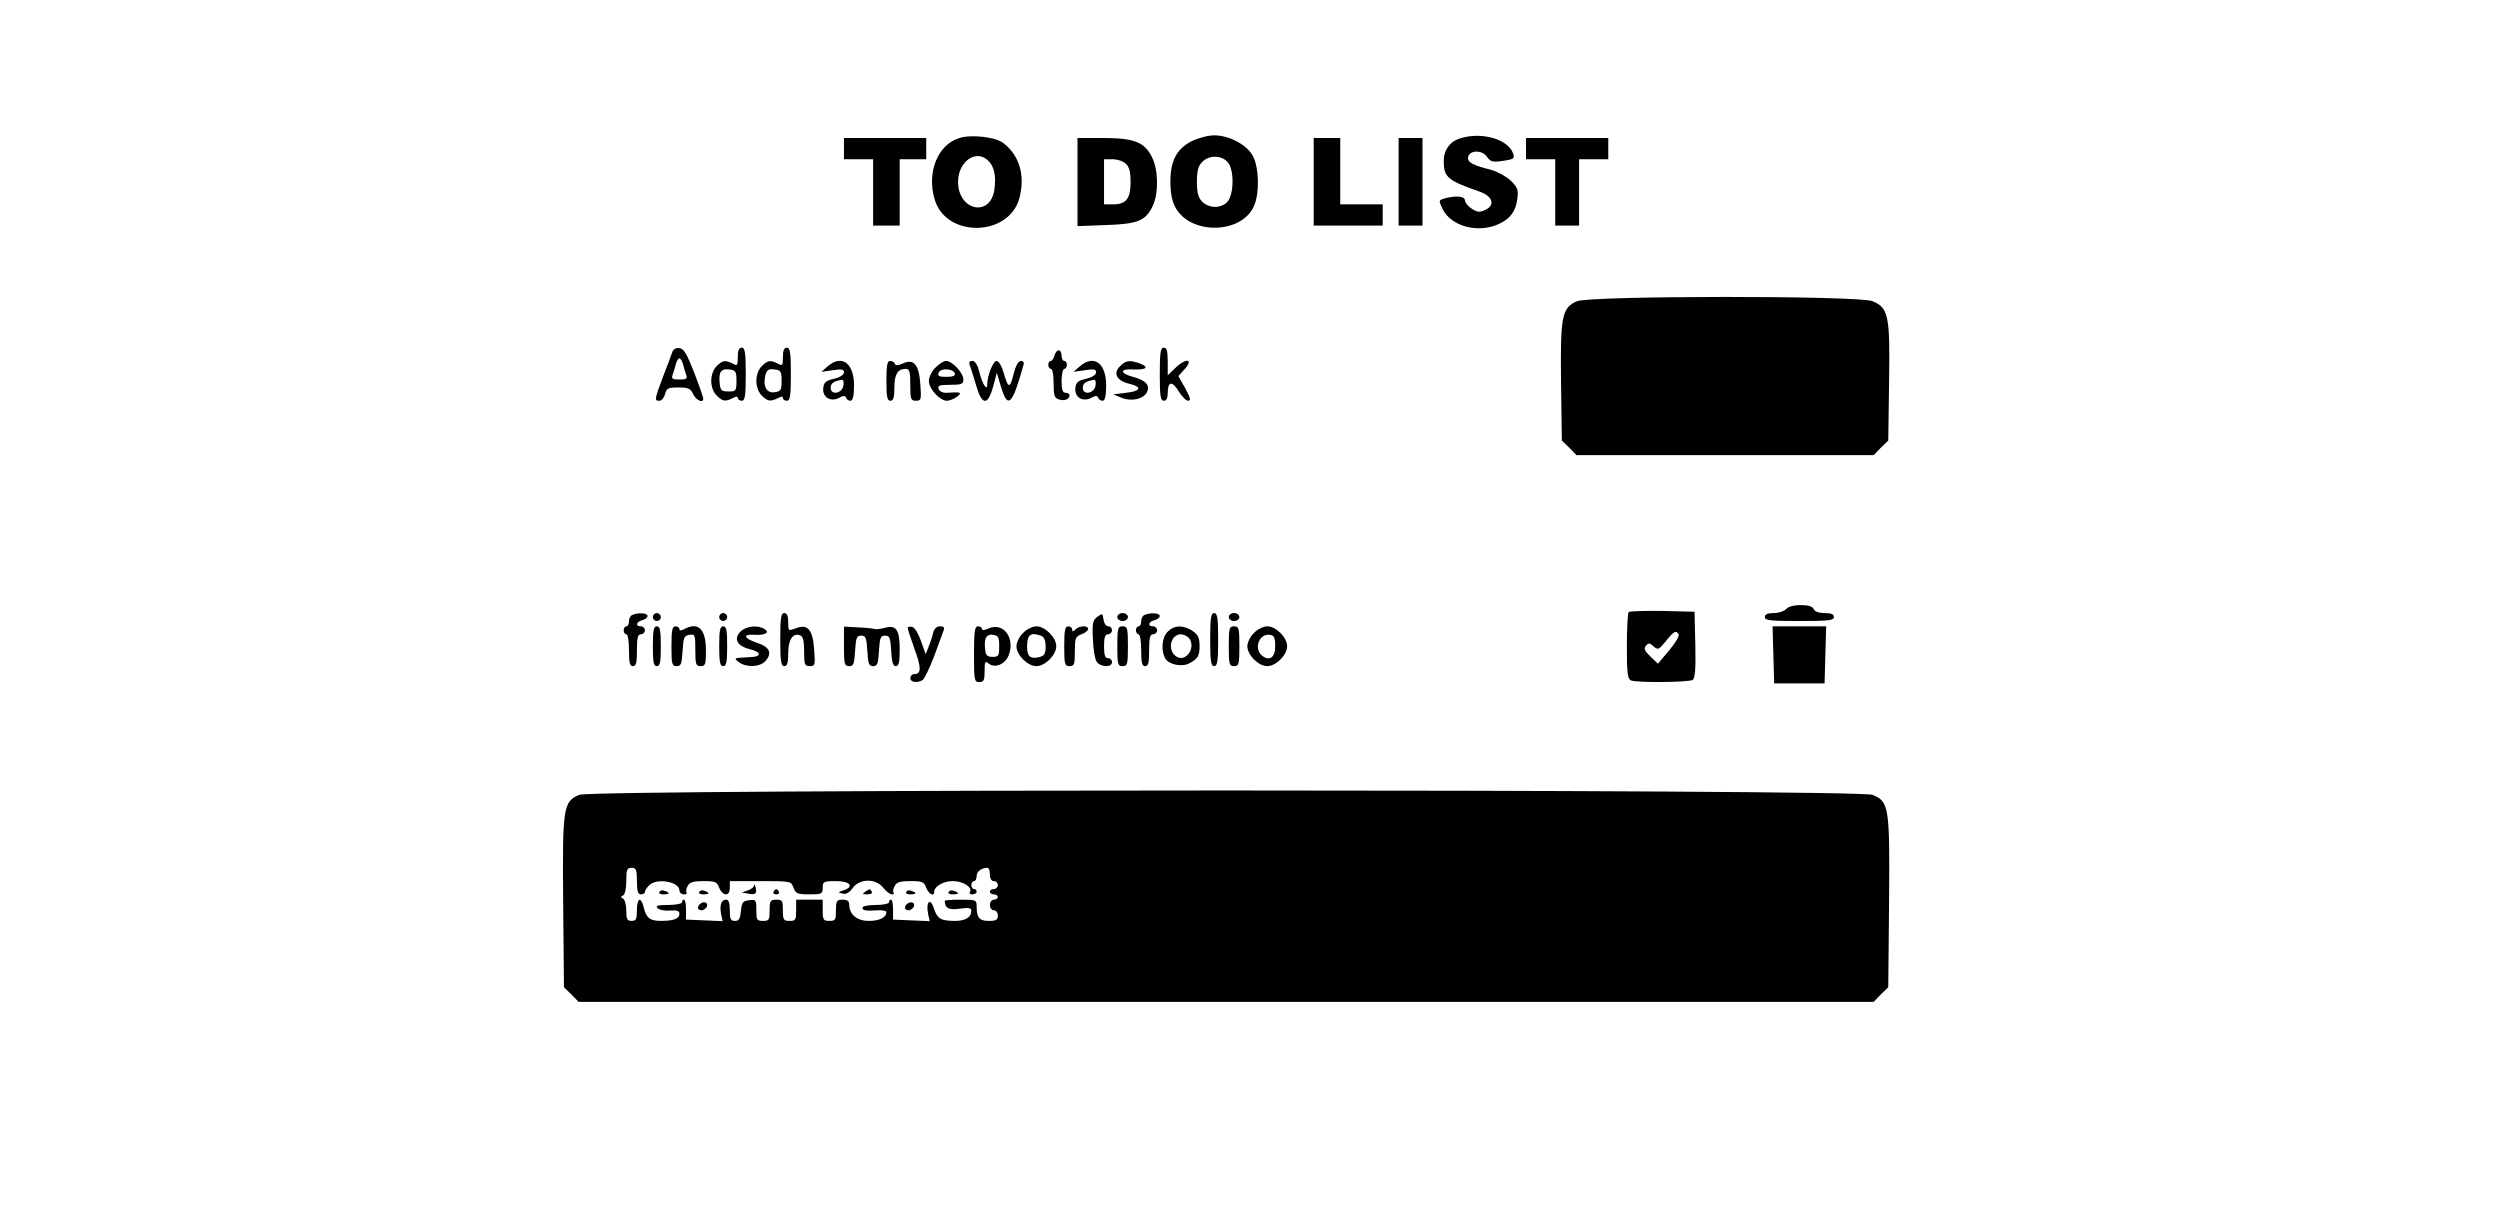 <?xml version="1.0" standalone="no"?>
<!DOCTYPE svg PUBLIC "-//W3C//DTD SVG 20010904//EN"
 "http://www.w3.org/TR/2001/REC-SVG-20010904/DTD/svg10.dtd">
<svg version="1.0" xmlns="http://www.w3.org/2000/svg"
 width="942pt" height="458pt" viewBox="0 0 942 458"
 preserveAspectRatio="xMidYMid meet">

<g transform="translate(0,458) scale(0.1,-0.1)"
fill="#000000" stroke="none">
<path d="M3615 4060 c-82 -25 -124 -130 -93 -232 43 -145 279 -141 319 5 23
86 0 163 -62 209 -29 22 -120 32 -164 18z m109 -86 c22 -21 30 -57 23 -107
-14 -107 -137 -82 -137 28 0 77 69 125 114 79z"/>
<path d="M4490 4048 c-57 -30 -80 -74 -80 -153 0 -39 6 -73 18 -95 56 -107
253 -103 298 6 20 47 18 141 -4 184 -21 43 -89 80 -147 80 -23 0 -60 -10 -85
-22z m136 -79 c25 -28 24 -121 -1 -149 -23 -26 -69 -26 -95 0 -15 15 -20 33
-20 75 0 42 5 60 20 75 26 26 72 26 96 -1z"/>
<path d="M5503 4059 c-40 -12 -63 -44 -63 -87 0 -60 15 -72 135 -114 50 -17
60 -52 21 -69 -20 -10 -30 -9 -51 5 -14 9 -25 23 -25 31 0 16 -35 19 -78 7
-22 -7 -22 -7 -5 -42 32 -62 129 -89 206 -56 45 19 68 48 74 95 5 35 2 44 -24
70 -17 16 -50 34 -74 41 -70 17 -91 29 -87 48 5 27 53 28 71 1 14 -19 21 -21
61 -15 41 6 44 9 37 29 -20 53 -118 81 -198 56z"/>
<path d="M3180 4020 l0 -40 55 0 55 0 0 -125 0 -125 50 0 50 0 0 125 0 125 50
0 50 0 0 40 0 40 -155 0 -155 0 0 -40z"/>
<path d="M4060 3894 l0 -166 108 4 c120 4 149 16 176 73 22 46 21 137 -4 184
-28 56 -68 71 -184 71 l-96 0 0 -166z m182 69 c13 -12 18 -30 18 -69 0 -63
-17 -84 -66 -84 l-34 0 0 85 0 85 32 0 c17 0 40 -7 50 -17z"/>
<path d="M4950 3895 l0 -165 130 0 130 0 0 40 0 40 -80 0 -80 0 0 125 0 125
-50 0 -50 0 0 -165z"/>
<path d="M5270 3895 l0 -165 45 0 45 0 0 165 0 165 -45 0 -45 0 0 -165z"/>
<path d="M5750 4020 l0 -40 55 0 55 0 0 -125 0 -125 45 0 45 0 0 125 0 125 55
0 55 0 0 40 0 40 -155 0 -155 0 0 -40z"/>
<path d="M5942 3445 c-57 -25 -63 -56 -60 -306 l3 -219 28 -27 27 -28 560 0
560 0 27 28 28 27 3 219 c4 252 -2 281 -62 306 -52 22 -1064 21 -1114 0z"/>
<path d="M2533 3253 c-3 -10 -19 -52 -35 -93 -32 -86 -33 -90 -13 -90 8 0 17
11 21 25 5 22 12 25 50 25 38 0 46 -4 56 -25 10 -23 38 -36 38 -17 0 4 -15 48
-34 97 -27 70 -39 91 -55 93 -13 2 -24 -3 -28 -15z m41 -47 c3 -13 9 -31 12
-40 5 -13 -1 -16 -26 -16 -25 0 -31 3 -26 16 3 9 9 27 12 40 3 13 10 24 14 24
4 0 11 -11 14 -24z"/>
<path d="M2780 3235 c0 -32 -2 -35 -19 -25 -28 14 -38 13 -61 -10 -12 -12 -20
-33 -20 -55 0 -22 8 -43 20 -55 23 -23 33 -24 61 -10 13 7 19 7 19 0 0 -5 7
-10 15 -10 12 0 15 18 15 100 0 82 -3 100 -15 100 -11 0 -15 -11 -15 -35z m-5
-90 c0 -38 -2 -40 -30 -40 -26 0 -30 4 -33 28 -5 44 4 59 35 55 25 -3 28 -7
28 -43z"/>
<path d="M2950 3235 c0 -32 -2 -35 -19 -25 -28 14 -38 13 -61 -10 -12 -12 -20
-33 -20 -55 0 -22 8 -43 20 -55 23 -23 33 -24 61 -10 13 7 19 7 19 0 0 -5 7
-10 15 -10 12 0 15 18 15 100 0 82 -3 100 -15 100 -11 0 -15 -11 -15 -35z m-5
-90 c0 -36 -3 -40 -27 -43 -30 -4 -44 23 -34 64 5 20 12 25 34 22 24 -3 27 -7
27 -43z"/>
<path d="M4370 3170 c0 -82 3 -100 15 -100 10 0 15 10 15 29 0 44 17 47 41 7
12 -20 28 -36 36 -36 11 0 9 10 -11 47 l-26 46 20 22 c40 42 12 50 -32 8 l-28
-27 0 52 c0 40 -4 52 -15 52 -12 0 -15 -18 -15 -100z"/>
<path d="M3973 3240 c-3 -11 -9 -20 -14 -20 -5 0 -9 -7 -9 -15 0 -8 5 -15 10
-15 6 0 10 -24 10 -54 0 -46 3 -56 20 -61 21 -7 40 0 40 16 0 5 -7 9 -15 9
-11 0 -15 12 -15 45 0 25 5 45 10 45 6 0 10 7 10 15 0 8 -4 15 -10 15 -5 0
-10 9 -10 20 0 11 -5 20 -11 20 -6 0 -13 -9 -16 -20z"/>
<path d="M3119 3200 l-24 -21 43 6 c33 5 42 4 42 -8 0 -9 -15 -19 -37 -24 -31
-7 -39 -14 -41 -35 -4 -35 28 -54 60 -37 16 9 23 9 26 0 2 -6 9 -11 17 -11 8
0 13 17 13 56 1 85 -46 120 -99 74z m59 -72 c-4 -31 -48 -39 -48 -9 0 17 12
25 43 30 5 0 7 -9 5 -21z"/>
<path d="M3340 3145 c0 -60 3 -75 15 -75 11 0 15 12 15 48 0 51 12 72 42 72
15 0 18 -9 18 -60 0 -54 2 -60 21 -60 20 0 21 4 17 60 -5 76 -24 99 -65 81
-19 -9 -29 -9 -31 -2 -2 6 -10 11 -18 11 -11 0 -14 -17 -14 -75z"/>
<path d="M3525 3195 c-14 -13 -25 -36 -25 -50 0 -30 41 -75 68 -75 10 0 27 7
38 15 21 16 14 19 -37 15 -16 -1 -29 5 -32 14 -5 13 2 16 43 16 44 0 50 3 50
20 0 25 -42 70 -65 70 -9 0 -27 -11 -40 -25z m73 -22 c2 -9 -8 -13 -32 -13
-28 0 -34 3 -29 16 7 18 54 16 61 -3z"/>
<path d="M3654 3203 c4 -9 15 -43 24 -75 22 -76 44 -78 64 -5 l14 52 15 -50
c26 -88 43 -73 85 78 4 11 0 17 -9 17 -10 0 -20 -18 -28 -50 -14 -56 -20 -55
-38 8 -7 24 -18 42 -26 42 -13 0 -35 -56 -35 -88 0 -27 -18 -1 -29 43 -7 30
-17 45 -27 45 -11 0 -14 -5 -10 -17z"/>
<path d="M4069 3200 l-24 -21 43 6 c33 5 42 4 42 -8 0 -9 -15 -19 -37 -24 -31
-7 -39 -14 -41 -35 -4 -35 28 -54 60 -37 16 9 23 9 26 0 2 -6 9 -11 17 -11 8
0 13 17 13 56 1 85 -46 120 -99 74z m59 -72 c-4 -31 -48 -39 -48 -9 0 17 12
25 43 30 5 0 7 -9 5 -21z"/>
<path d="M4220 3200 c-27 -27 -12 -55 35 -66 50 -12 44 -28 -12 -34 l-48 -6
29 -12 c37 -16 83 -7 97 19 14 27 -3 46 -52 59 -51 14 -50 31 1 28 49 -2 62 8
26 22 -39 14 -53 13 -76 -10z"/>
<path d="M6730 2285 c-7 -8 -28 -15 -46 -15 -24 0 -34 -5 -34 -15 0 -13 21
-15 130 -15 109 0 130 2 130 15 0 11 -11 15 -35 15 -22 0 -38 6 -41 15 -4 10
-20 15 -49 15 -26 0 -47 -6 -55 -15z"/>
<path d="M6137 2274 c-4 -4 -7 -62 -7 -130 0 -102 3 -123 16 -128 23 -9 217
-7 232 2 9 7 12 40 10 133 l-3 124 -121 3 c-66 1 -123 -1 -127 -4z m188 -84
c4 -6 -12 -33 -36 -61 l-42 -50 -28 27 c-22 21 -26 30 -17 41 9 11 14 11 28
-2 17 -15 20 -14 47 19 30 38 38 42 48 26z"/>
<path d="M2383 2263 c-7 -2 -13 -13 -13 -24 0 -10 -4 -19 -10 -19 -5 0 -10 -7
-10 -15 0 -8 5 -15 10 -15 6 0 10 -27 10 -60 0 -47 3 -60 15 -60 12 0 15 13
15 60 0 47 3 60 15 60 8 0 15 7 15 15 0 8 -7 15 -15 15 -22 0 -18 17 5 23 11
3 20 10 20 16 0 11 -34 14 -57 4z"/>
<path d="M2460 2255 c0 -8 7 -15 15 -15 8 0 15 7 15 15 0 8 -7 15 -15 15 -8 0
-15 -7 -15 -15z"/>
<path d="M2710 2255 c0 -8 7 -15 15 -15 8 0 15 7 15 15 0 8 -7 15 -15 15 -8 0
-15 -7 -15 -15z"/>
<path d="M2940 2170 c0 -82 3 -100 15 -100 11 0 15 12 15 49 0 51 18 78 45 67
11 -4 15 -21 15 -61 0 -49 2 -55 21 -55 20 0 21 4 17 60 -5 77 -24 100 -68 83
-30 -11 -30 -11 -30 23 0 24 -5 34 -15 34 -12 0 -15 -18 -15 -100z"/>
<path d="M4135 2256 c-17 -12 -20 -24 -17 -81 1 -37 7 -76 13 -86 12 -23 59
-26 59 -4 0 8 -7 15 -15 15 -11 0 -15 12 -15 45 0 33 4 45 15 45 8 0 15 7 15
15 0 8 -6 15 -14 15 -8 0 -16 11 -18 26 -3 23 -4 24 -23 10z"/>
<path d="M4210 2255 c0 -8 9 -15 20 -15 11 0 20 7 20 15 0 8 -9 15 -20 15 -11
0 -20 -7 -20 -15z"/>
<path d="M4313 2263 c-7 -2 -13 -13 -13 -24 0 -10 -4 -19 -10 -19 -5 0 -10 -7
-10 -15 0 -8 5 -15 10 -15 6 0 10 -27 10 -60 0 -47 3 -60 15 -60 12 0 15 13
15 60 0 47 3 60 15 60 8 0 15 7 15 15 0 8 -7 15 -15 15 -22 0 -18 17 5 23 11
3 20 10 20 16 0 11 -34 14 -57 4z"/>
<path d="M4560 2170 c0 -82 3 -100 15 -100 12 0 15 18 15 100 0 82 -3 100 -15
100 -12 0 -15 -18 -15 -100z"/>
<path d="M4630 2255 c0 -8 9 -15 20 -15 11 0 20 7 20 15 0 8 -9 15 -20 15 -11
0 -20 -7 -20 -15z"/>
<path d="M2460 2145 c0 -60 3 -75 15 -75 12 0 15 15 15 75 0 60 -3 75 -15 75
-12 0 -15 -15 -15 -75z"/>
<path d="M2530 2145 c0 -68 2 -75 20 -75 16 0 19 8 22 58 3 50 6 57 26 60 21
3 22 0 22 -57 0 -54 2 -61 20 -61 18 0 20 7 20 59 0 80 -28 109 -81 81 -13 -7
-19 -7 -19 0 0 5 -7 10 -15 10 -12 0 -15 -15 -15 -75z"/>
<path d="M2710 2145 c0 -60 3 -75 15 -75 12 0 15 15 15 75 0 60 -3 75 -15 75
-12 0 -15 -15 -15 -75z"/>
<path d="M2790 2200 c-27 -27 -12 -55 35 -66 45 -11 46 -29 2 -30 -62 -3 -64
-3 -43 -19 28 -21 79 -19 100 4 27 30 16 54 -32 69 -51 17 -55 34 -7 30 39 -2
57 9 35 22 -25 16 -69 11 -90 -10z"/>
<path d="M3180 2145 c0 -68 2 -75 20 -75 16 0 19 8 22 58 3 49 6 57 23 57 17
0 20 -8 23 -57 3 -49 6 -58 22 -58 16 0 19 9 22 58 3 49 6 57 23 57 17 0 20
-8 23 -57 2 -43 7 -58 17 -58 12 0 15 15 15 64 0 74 -14 93 -57 80 -16 -4 -32
-6 -38 -4 -5 2 -34 5 -62 6 l-53 3 0 -74z"/>
<path d="M3420 2214 c0 -3 11 -38 25 -77 27 -73 27 -97 0 -97 -8 0 -15 -7 -15
-15 0 -16 27 -20 47 -7 6 4 25 43 42 87 16 44 32 88 36 98 5 13 2 17 -13 17
-13 0 -22 -9 -26 -25 -3 -13 -11 -37 -17 -52 l-11 -28 -18 50 c-10 29 -24 51
-33 53 -10 2 -17 0 -17 -4z"/>
<path d="M3670 2115 c0 -98 1 -105 20 -105 17 0 20 7 20 41 0 36 2 40 15 29
23 -19 61 -4 75 29 27 66 -19 128 -75 103 -15 -7 -25 -8 -25 -2 0 6 -7 10 -15
10 -12 0 -15 -18 -15 -105z m95 30 c0 -36 -2 -40 -25 -40 -20 0 -26 6 -28 28
-5 42 5 59 30 55 20 -3 23 -9 23 -43z"/>
<path d="M3855 2195 c-14 -13 -25 -36 -25 -50 0 -33 42 -75 75 -75 33 0 75 42
75 75 0 33 -42 75 -75 75 -14 0 -37 -11 -50 -25z m69 -11 c10 -4 16 -18 16
-40 0 -27 -5 -35 -24 -40 -34 -8 -46 2 -46 40 0 45 14 55 54 40z"/>
<path d="M4010 2145 c0 -68 2 -75 20 -75 18 0 20 7 20 55 0 50 2 56 25 65 14
5 25 14 25 20 0 14 -33 13 -48 -2 -9 -9 -12 -9 -12 0 0 7 -7 12 -15 12 -12 0
-15 -15 -15 -75z"/>
<path d="M4210 2145 c0 -68 2 -75 20 -75 18 0 20 7 20 75 0 68 -2 75 -20 75
-18 0 -20 -7 -20 -75z"/>
<path d="M4400 2200 c-22 -22 -26 -69 -10 -100 13 -24 63 -35 92 -19 31 16 38
28 38 64 0 36 -8 48 -37 64 -32 16 -60 14 -83 -9z m80 -24 c28 -35 -11 -93
-47 -70 -36 22 -23 84 17 84 10 0 23 -7 30 -14z"/>
<path d="M4630 2145 c0 -68 2 -75 20 -75 18 0 20 7 20 75 0 68 -2 75 -20 75
-18 0 -20 -7 -20 -75z"/>
<path d="M4725 2195 c-14 -13 -25 -36 -25 -50 0 -33 42 -75 75 -75 33 0 75 42
75 75 0 33 -42 75 -75 75 -14 0 -37 -11 -50 -25z m80 -50 c0 -43 -22 -58 -50
-35 -32 27 -10 84 30 78 16 -2 20 -11 20 -43z"/>
<path d="M6682 2113 l3 -108 95 0 95 0 3 108 3 107 -101 0 -101 0 3 -107z"/>
<path d="M2182 1585 c-60 -26 -63 -47 -60 -405 l3 -320 28 -27 27 -28 2440 0
2440 0 27 28 28 27 3 320 c3 361 0 379 -62 405 -53 22 -4824 22 -4874 0z m218
-325 c0 -38 4 -50 15 -50 8 0 15 4 15 9 0 5 7 17 16 25 28 29 114 14 114 -19
0 -8 8 -15 17 -15 9 0 13 3 10 6 -3 4 -2 15 4 25 7 15 21 19 60 19 44 0 51 -3
59 -25 5 -14 16 -25 25 -25 9 0 15 9 15 25 l0 25 115 0 c114 0 116 0 125 -25
8 -22 15 -25 60 -25 47 0 50 2 50 25 0 23 3 25 50 25 54 0 70 -21 28 -35 -21
-7 -22 -7 -4 -12 13 -4 26 3 39 21 26 36 87 37 115 1 11 -14 26 -25 33 -25 7
0 9 3 6 6 -3 4 -2 15 4 25 7 15 21 19 60 19 44 0 51 -3 59 -25 9 -24 30 -35
30 -16 0 21 34 41 70 41 39 0 75 -23 65 -41 -4 -5 1 -9 9 -9 9 0 16 5 16 10 0
6 -4 10 -10 10 -5 0 -10 7 -10 15 0 8 5 15 10 15 6 0 10 9 10 19 0 17 18 31
41 31 5 0 9 -11 9 -25 0 -16 6 -25 15 -25 8 0 15 -7 15 -15 0 -8 -7 -15 -15
-15 -8 0 -15 -4 -15 -10 0 -5 7 -10 15 -10 8 0 15 -4 15 -10 0 -5 -7 -10 -15
-10 -8 0 -15 -9 -15 -20 0 -11 7 -20 15 -20 8 0 15 -9 15 -20 0 -16 -7 -20
-34 -20 -36 0 -46 12 -46 56 0 23 -3 24 -60 24 -33 0 -60 -2 -60 -4 0 -28 15
-36 56 -30 34 5 44 3 44 -8 0 -24 -22 -38 -61 -38 -54 0 -67 8 -80 47 -13 42
-31 26 -22 -20 l6 -28 -69 3 -69 3 0 38 c0 20 -3 37 -7 37 -5 0 -8 -4 -8 -10
0 -5 -22 -10 -50 -10 -27 0 -50 -4 -50 -10 0 -11 10 -13 58 -10 17 1 32 -2 32
-7 0 -20 -26 -33 -66 -33 -45 0 -74 24 -74 62 0 13 -8 18 -25 18 -22 0 -25 -4
-25 -40 0 -36 -2 -40 -25 -40 -22 0 -25 4 -25 40 l0 40 -50 0 -50 0 0 -40 c0
-36 -2 -40 -25 -40 -22 0 -25 4 -25 40 0 36 -2 40 -25 40 -22 0 -25 -4 -25
-40 0 -36 -2 -40 -25 -40 -23 0 -25 4 -25 41 0 38 -1 40 -27 37 -24 -3 -28 -8
-31 -40 -3 -30 -7 -38 -23 -38 -16 0 -19 7 -19 40 0 28 -4 40 -14 40 -18 0
-25 -20 -19 -54 l6 -27 -69 3 -69 3 0 38 c0 20 -3 37 -7 37 -5 0 -8 -4 -8 -10
0 -5 -23 -10 -52 -10 -41 0 -49 -3 -40 -12 7 -7 28 -11 47 -9 26 2 35 -1 35
-12 0 -19 -21 -27 -70 -27 -41 0 -55 11 -65 53 -10 40 -25 33 -25 -13 0 -33
-3 -40 -20 -40 -17 0 -20 7 -20 39 0 22 -6 42 -12 45 -10 5 -10 7 0 12 7 3 12
25 12 55 0 42 3 49 20 49 17 0 20 -7 20 -50z"/>
<path d="M2841 1244 c0 -7 -11 -15 -23 -19 l-23 -8 23 -4 c29 -6 35 0 29 24
-3 10 -5 13 -6 7z"/>
<path d="M2485 1220 c-4 -6 3 -10 14 -10 25 0 27 6 6 13 -8 4 -17 2 -20 -3z"/>
<path d="M2635 1220 c-4 -6 3 -10 14 -10 25 0 27 6 6 13 -8 4 -17 2 -20 -3z"/>
<path d="M2915 1220 c-3 -5 1 -10 10 -10 9 0 13 5 10 10 -3 6 -8 10 -10 10 -2
0 -7 -4 -10 -10z"/>
<path d="M3260 1220 c-12 -8 -10 -10 8 -10 13 0 20 4 17 10 -7 12 -6 12 -25 0z"/>
<path d="M3415 1220 c-4 -6 3 -10 14 -10 25 0 27 6 6 13 -8 4 -17 2 -20 -3z"/>
<path d="M3575 1220 c-4 -6 3 -10 14 -10 25 0 27 6 6 13 -8 4 -17 2 -20 -3z"/>
<path d="M2637 1173 c-12 -11 -8 -23 7 -23 8 0 16 7 20 15 5 15 -14 21 -27 8z"/>
<path d="M3417 1173 c-12 -11 -8 -23 7 -23 8 0 16 7 20 15 5 15 -14 21 -27 8z"/>
</g>
</svg>
